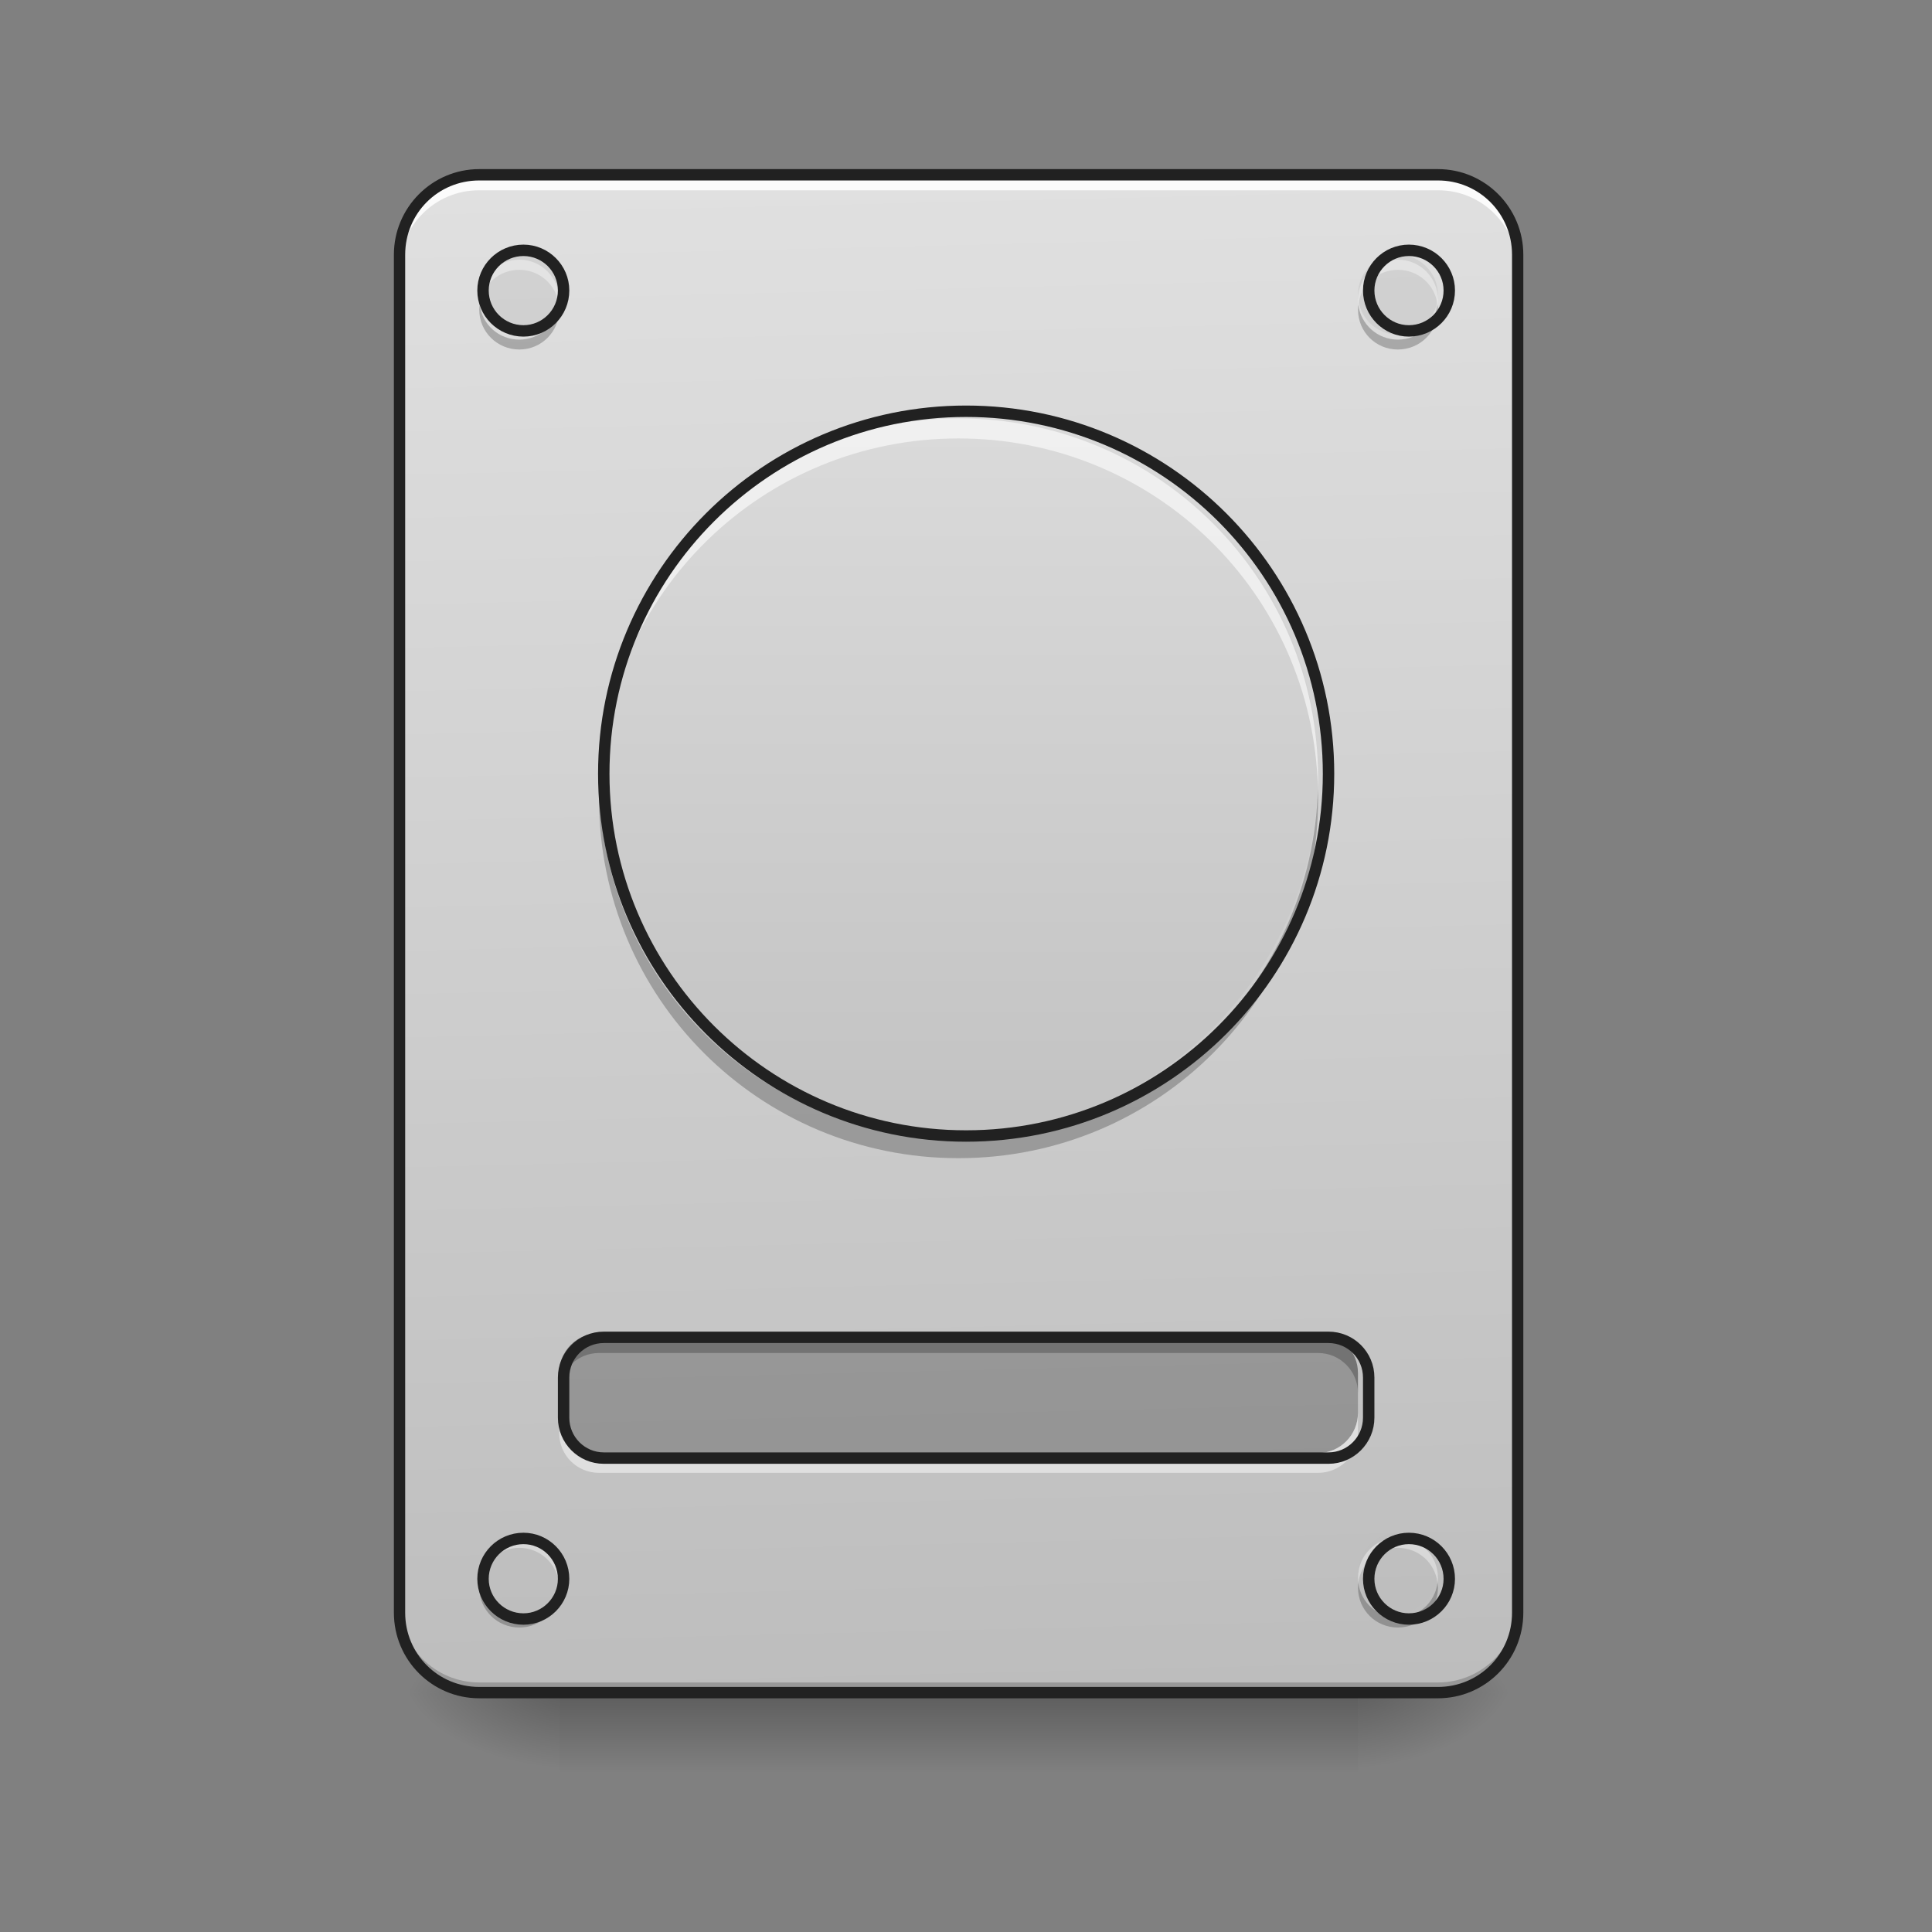 <svg height="32" viewBox="0 0 32 32" width="32" xmlns="http://www.w3.org/2000/svg" xmlns:xlink="http://www.w3.org/1999/xlink"><rect x="0" y="0" width="32" height="32" fill="#808080" stroke="none"/><linearGradient id="a" gradientUnits="userSpaceOnUse" x1="15.877" x2="15.877" y1="28.034" y2="29.357"><stop offset="0" stop-opacity=".275"/><stop offset="1" stop-opacity="0"/></linearGradient><linearGradient id="b"><stop offset="0" stop-opacity=".314"/><stop offset=".222" stop-opacity=".275"/><stop offset="1" stop-opacity="0"/></linearGradient><radialGradient id="c" cx="450.909" cy="189.579" gradientTransform="matrix(0 -.078 -.141 -0 48.823 63.595)" gradientUnits="userSpaceOnUse" r="21.167" xlink:href="#b"/><radialGradient id="d" cx="450.909" cy="189.579" gradientTransform="matrix(-0 .078 .141 0 -17.07 -7.527)" gradientUnits="userSpaceOnUse" r="21.167" xlink:href="#b"/><radialGradient id="e" cx="450.909" cy="189.579" gradientTransform="matrix(-0 -.078 .141 -0 -17.07 63.595)" gradientUnits="userSpaceOnUse" r="21.167" xlink:href="#b"/><radialGradient id="f" cx="450.909" cy="189.579" gradientTransform="matrix(0 .078 -.141 0 48.823 -7.527)" gradientUnits="userSpaceOnUse" r="21.167" xlink:href="#b"/><linearGradient id="g"><stop offset="0" stop-color="#bdbdbd"/><stop offset="1" stop-color="#e0e0e0"/></linearGradient><linearGradient id="h" gradientTransform="matrix(.075 0 0 .217 -5.854 33.641)" gradientUnits="userSpaceOnUse" x1="306.917" x2="305.955" xlink:href="#g" y1="-25.792" y2="-141.415"/><linearGradient id="i" gradientUnits="userSpaceOnUse" x1="15.877" x2="15.877" xlink:href="#g" y1="21.419" y2="4.219"/><path d="m9.262 28.035h13.23v1.32h-13.23zm0 0" fill="url(#a)"/><path d="m22.492 28.035h2.645v-1.324h-2.645zm0 0" fill="url(#c)"/><path d="m9.262 28.035h-2.648v1.32h2.648zm0 0" fill="url(#d)"/><path d="m9.262 28.035h-2.648v-1.324h2.648zm0 0" fill="url(#e)"/><path d="m22.492 28.035h2.645v1.32h-2.645zm0 0" fill="url(#f)"/><path d="m7.938 2.895h15.879c.73 0 1.32.594 1.32 1.324v22.492c0 .73-.59 1.324-1.32 1.324h-15.879c-.73 0-1.324-.594-1.324-1.324v-22.492c0-.73.594-1.324 1.324-1.324zm0 0" fill="url(#h)"/><path d="m7.938 28.035c-.73 0-1.324-.59-1.324-1.324v-.164c0 .73.594 1.32 1.324 1.32h15.879c.73 0 1.32-.59 1.32-1.32v.164c0 .734-.59 1.324-1.32 1.324zm0 0" fill-opacity=".196"/><path d="m7.938 2.984c-.73 0-1.324.59-1.324 1.324v.164c0-.73.594-1.324 1.324-1.32h15.879c.73-.004 1.32.59 1.32 1.32v-.164c0-.734-.59-1.324-1.32-1.324zm0 0" fill="#fff" fill-opacity=".863"/><path d="m7.938 2.801c-.781 0-1.414.637-1.414 1.418v22.492c0 .785.633 1.418 1.414 1.418h15.879c.781 0 1.414-.633 1.414-1.418v-22.492c0-.781-.633-1.418-1.414-1.418zm0 .188h15.879c.68 0 1.227.547 1.227 1.23v22.492c0 .684-.547 1.23-1.227 1.23h-15.879c-.684 0-1.227-.547-1.227-1.23v-22.492c0-.684.543-1.23 1.227-1.23zm0 0" fill="#212121"/><g fill="#bdbdbd" fill-opacity=".392"><path d="m8.602 4.219c.363 0 .66.297.66.66 0 .367-.297.664-.66.664-.367 0-.664-.297-.664-.664 0-.363.297-.66.664-.66zm0 0"/><path d="m23.152 4.219c.367 0 .664.297.664.66 0 .367-.297.664-.664.664-.363 0-.66-.297-.66-.664 0-.363.297-.66.66-.66zm0 0"/><path d="m23.152 25.387c.367 0 .664.297.664.664 0 .363-.297.66-.664.66-.363 0-.66-.297-.66-.66 0-.367.297-.664.66-.664zm0 0"/><path d="m8.602 25.387c.363 0 .66.297.66.664 0 .363-.297.66-.66.66-.367 0-.664-.297-.664-.66 0-.367.297-.664.664-.664zm0 0"/></g><path d="m9.922 22.082h11.91c.363 0 .66.293.66.66v.66c0 .367-.297.664-.66.664h-11.91c-.363 0-.66-.297-.66-.664v-.66c0-.367.297-.66.66-.66zm0 0" fill-opacity=".235"/><path d="m9.922 22.082c-.367 0-.66.293-.66.66v.332c0-.367.293-.664.66-.664h11.91c.363 0 .66.297.66.664v-.332c0-.367-.297-.66-.66-.66zm0 0" fill-opacity=".235"/><path d="m9.922 24.395c-.367 0-.66-.293-.66-.66v-.332c0 .367.293.664.66.664h11.91c.363 0 .66-.297.66-.664v.332c0 .367-.297.66-.66.66zm0 0" fill="#fff" fill-opacity=".471"/><path d="m158.735 138.279h190.544c5.812 0 10.561 4.687 10.561 10.561v10.561c0 5.874-4.75 10.624-10.561 10.624h-190.544c-5.812 0-10.561-4.75-10.561-10.624v-10.561c0-5.874 4.75-10.561 10.561-10.561zm0 0" fill="none" stroke="#212121" stroke-linecap="round" stroke-width="3" transform="matrix(.063 0 0 .063 0 13.439)"/><path d="m8.602 4.301c-.367 0-.664.297-.664.664 0 .027.004.055.008.082.039-.328.316-.578.656-.578.336 0 .613.25.656.578 0-.027.004-.055.004-.082 0-.367-.297-.664-.66-.664zm14.551 0c-.367 0-.66.297-.66.664 0 .027 0 .055.004.082.043-.328.32-.578.656-.578.34 0 .617.25.656.578.004-.027.008-.055.008-.082 0-.367-.297-.664-.664-.664zm-14.551 21.168c-.367 0-.664.297-.664.664 0 .027.004.055.008.082.039-.328.316-.578.656-.578.336 0 .613.25.656.578 0-.027.004-.055.004-.082 0-.367-.297-.664-.66-.664zm14.551 0c-.367 0-.66.297-.66.664 0 .027 0 .055.004.082.043-.328.32-.578.656-.578.34 0 .617.25.656.578.004-.027.008-.055.008-.082 0-.367-.297-.664-.664-.664zm0 0" fill="#fff" fill-opacity=".392"/><path d="m8.602 26.957c-.367 0-.664-.293-.664-.66 0-.027.004-.055.008-.082.039.328.316.578.656.578.336 0 .613-.25.656-.578 0 .027.004.055.004.082 0 .367-.297.66-.66.66zm14.551 0c-.367 0-.66-.293-.66-.66 0-.027 0-.055.004-.082.043.328.32.578.656.578.34 0 .617-.25.656-.578.004.027.008.055.008.082 0 .367-.297.66-.664.66zm-14.551-21.168c-.367 0-.664-.293-.664-.66 0-.027.004-.055.008-.082.039.328.316.578.656.578.336 0 .613-.25.656-.578 0 .027.004.055.004.082 0 .367-.297.66-.66.66zm14.551 0c-.367 0-.66-.293-.66-.66 0-.027 0-.055.004-.082.043.328.32.578.656.578.34 0 .617-.25.656-.578.004.027.008.055.008.082 0 .367-.297.66-.664.66zm0 0" fill-opacity=".235"/><path d="m137.612-147.506c5.812 0 10.561 4.75 10.561 10.561 0 5.874-4.75 10.624-10.561 10.624-5.874 0-10.624-4.75-10.624-10.624 0-5.812 4.75-10.561 10.624-10.561zm0 0" fill="none" stroke="#212121" stroke-linecap="round" stroke-width="3" transform="matrix(.063 0 0 .063 0 13.439)"/><path d="m370.402-147.506c5.874 0 10.624 4.75 10.624 10.561 0 5.874-4.75 10.624-10.624 10.624-5.812 0-10.561-4.75-10.561-10.624 0-5.812 4.75-10.561 10.561-10.561zm0 0" fill="none" stroke="#212121" stroke-linecap="round" stroke-width="3" transform="matrix(.063 0 0 .063 0 13.439)"/><path d="m370.402 191.149c5.874 0 10.624 4.75 10.624 10.624 0 5.812-4.75 10.561-10.624 10.561-5.812 0-10.561-4.75-10.561-10.561 0-5.874 4.75-10.624 10.561-10.624zm0 0" fill="none" stroke="#212121" stroke-linecap="round" stroke-width="3" transform="matrix(.063 0 0 .063 0 13.439)"/><path d="m137.612 191.149c5.812 0 10.561 4.75 10.561 10.624 0 5.812-4.75 10.561-10.561 10.561-5.874 0-10.624-4.75-10.624-10.561 0-5.874 4.75-10.624 10.624-10.624zm0 0" fill="none" stroke="#212121" stroke-linecap="round" stroke-width="3" transform="matrix(.063 0 0 .063 0 13.439)"/><path d="m15.875 6.863c3.289 0 5.957 2.668 5.957 5.957 0 3.285-2.668 5.953-5.957 5.953-3.285 0-5.953-2.668-5.953-5.953 0-3.289 2.668-5.957 5.953-5.957zm0 0" fill="url(#i)"/><path d="m9.926 13.066c-.004.055-.004.109-.004.164 0 3.301 2.656 5.953 5.953 5.953 3.301 0 5.957-2.652 5.957-5.953 0-.055-.004-.109-.004-.164-.086 3.219-2.707 5.789-5.953 5.789-3.242 0-5.863-2.57-5.949-5.789zm0 0" fill-opacity=".235"/><path d="m9.926 13.047c-.004-.055-.004-.109-.004-.164 0-3.297 2.656-5.953 5.953-5.953 3.301 0 5.957 2.656 5.957 5.953 0 .055-.004.109-.004.164-.086-3.219-2.707-5.785-5.953-5.785-3.242 0-5.863 2.566-5.949 5.785zm0 0" fill="#fff" fill-opacity=".588"/><path d="m253.976-105.198c52.62 0 95.303 42.683 95.303 95.303 0 52.557-42.683 95.241-95.303 95.241-52.557 0-95.241-42.683-95.241-95.241 0-52.62 42.683-95.303 95.241-95.303zm0 0" fill="none" stroke="#212121" stroke-linecap="round" stroke-width="3" transform="matrix(.063 0 0 .063 0 13.439)"/></svg>